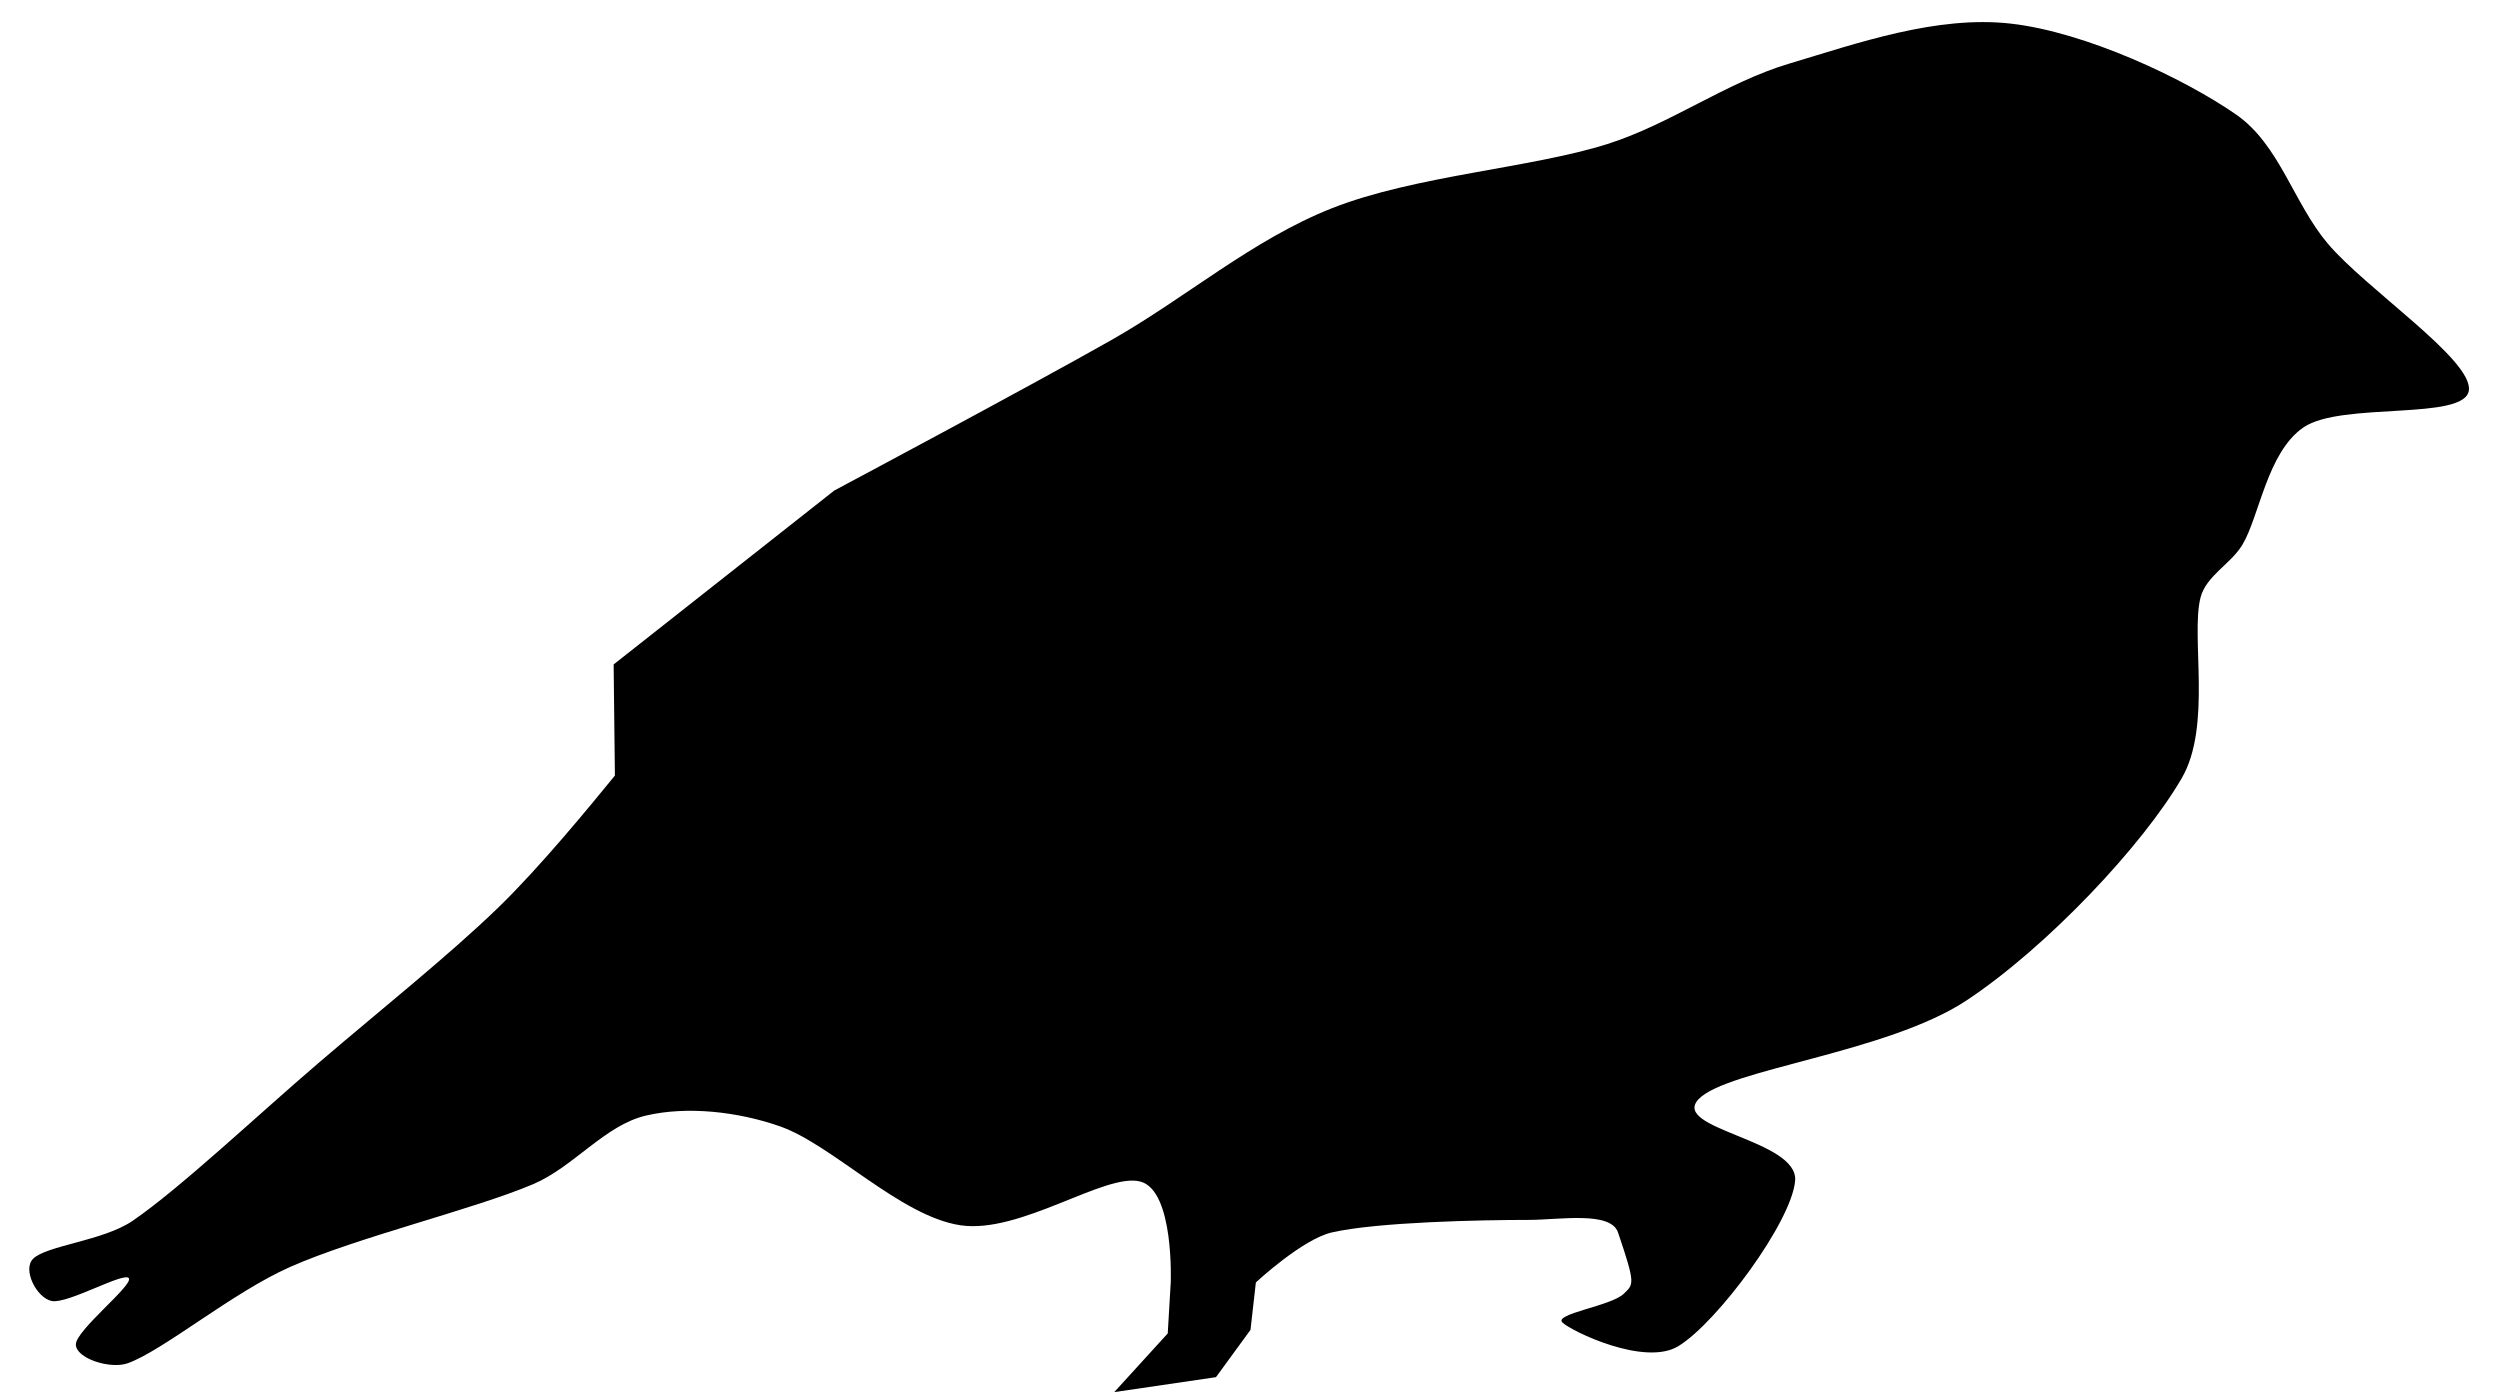 <?xml version="1.0" encoding="UTF-8" standalone="no"?>
<!DOCTYPE svg PUBLIC "-//W3C//DTD SVG 1.1//EN" "http://www.w3.org/Graphics/SVG/1.1/DTD/svg11.dtd">
<svg xmlns:dc="http://purl.org/dc/elements/1.1/" version="1.1" xmlns="http://www.w3.org/2000/svg" xmlns:xl="http://www.w3.org/1999/xlink" viewBox="3 9 75 42" width="75" height="42">
  <defs/>
  <g id="Canvas_1" fill="none" stroke-opacity="1" stroke="none" stroke-dasharray="none" fill-opacity="1">
    <title>Canvas 1</title>
    <g id="Canvas_1_Layer_1">
      <title>Layer 1</title>
      <g id="Group_7">
        <g id="Graphic_8">
          <path d="M 21.409 28.933 L 28.028 23.716 C 28.028 23.716 33.856 20.611 36.344 19.2 C 38.578 17.933 40.57 16.191 42.958 15.247 C 45.437 14.268 48.932 14.045 51.218 13.322 C 53.115 12.722 54.771 11.477 56.678 10.908 C 58.696 10.306 61.094 9.454 63.329 9.709 C 65.564 9.964 68.504 11.34 70.087 12.439 C 71.384 13.339 71.81 15.095 72.828 16.302 C 73.992 17.681 77.186 19.792 77.066 20.711 C 76.946 21.631 73.241 21.046 72.108 21.819 C 71.012 22.567 70.783 24.498 70.268 25.349 C 69.921 25.922 69.186 26.274 69.017 26.922 C 68.715 28.088 69.365 30.774 68.452 32.346 C 67.283 34.361 64.419 37.403 62.004 39.008 C 59.623 40.589 54.817 41.072 53.959 41.974 C 53.101 42.876 56.955 43.186 56.854 44.421 C 56.752 45.656 54.513 48.676 53.35 49.385 C 52.34 50.001 50.146 48.938 49.873 48.676 C 49.601 48.413 51.338 48.182 51.715 47.811 C 52.01 47.521 52.074 47.547 51.54 45.973 C 51.32 45.324 49.766 45.597 48.866 45.597 C 47.435 45.597 44.319 45.66 42.955 45.973 C 42.068 46.176 40.676 47.473 40.676 47.473 L 40.515 48.896 L 39.479 50.315 L 36.428 50.763 L 38.032 49.003 L 38.122 47.473 C 38.122 47.473 38.231 44.724 37.216 44.448 C 36.163 44.162 33.609 46.034 31.805 45.757 C 30.002 45.481 27.965 43.336 26.393 42.788 C 25.125 42.346 23.609 42.178 22.376 42.468 C 21.144 42.757 20.21 44.008 18.997 44.524 C 17.219 45.281 13.737 46.11 11.709 47.006 C 9.981 47.769 7.906 49.51 6.834 49.897 C 6.314 50.085 5.27 49.754 5.276 49.33 C 5.281 48.905 6.987 47.567 6.867 47.35 C 6.746 47.133 5.03 48.128 4.551 48.03 C 4.099 47.938 3.666 47.087 3.993 46.763 C 4.398 46.362 6.102 46.226 6.981 45.623 C 8.405 44.647 10.71 42.47 12.538 40.904 C 14.348 39.352 16.464 37.665 17.949 36.226 C 19.213 35 20.703 33.178 21.447 32.267 Z" fill="black"/>
        </g>
      </g>
    </g>
  </g>
</svg>
